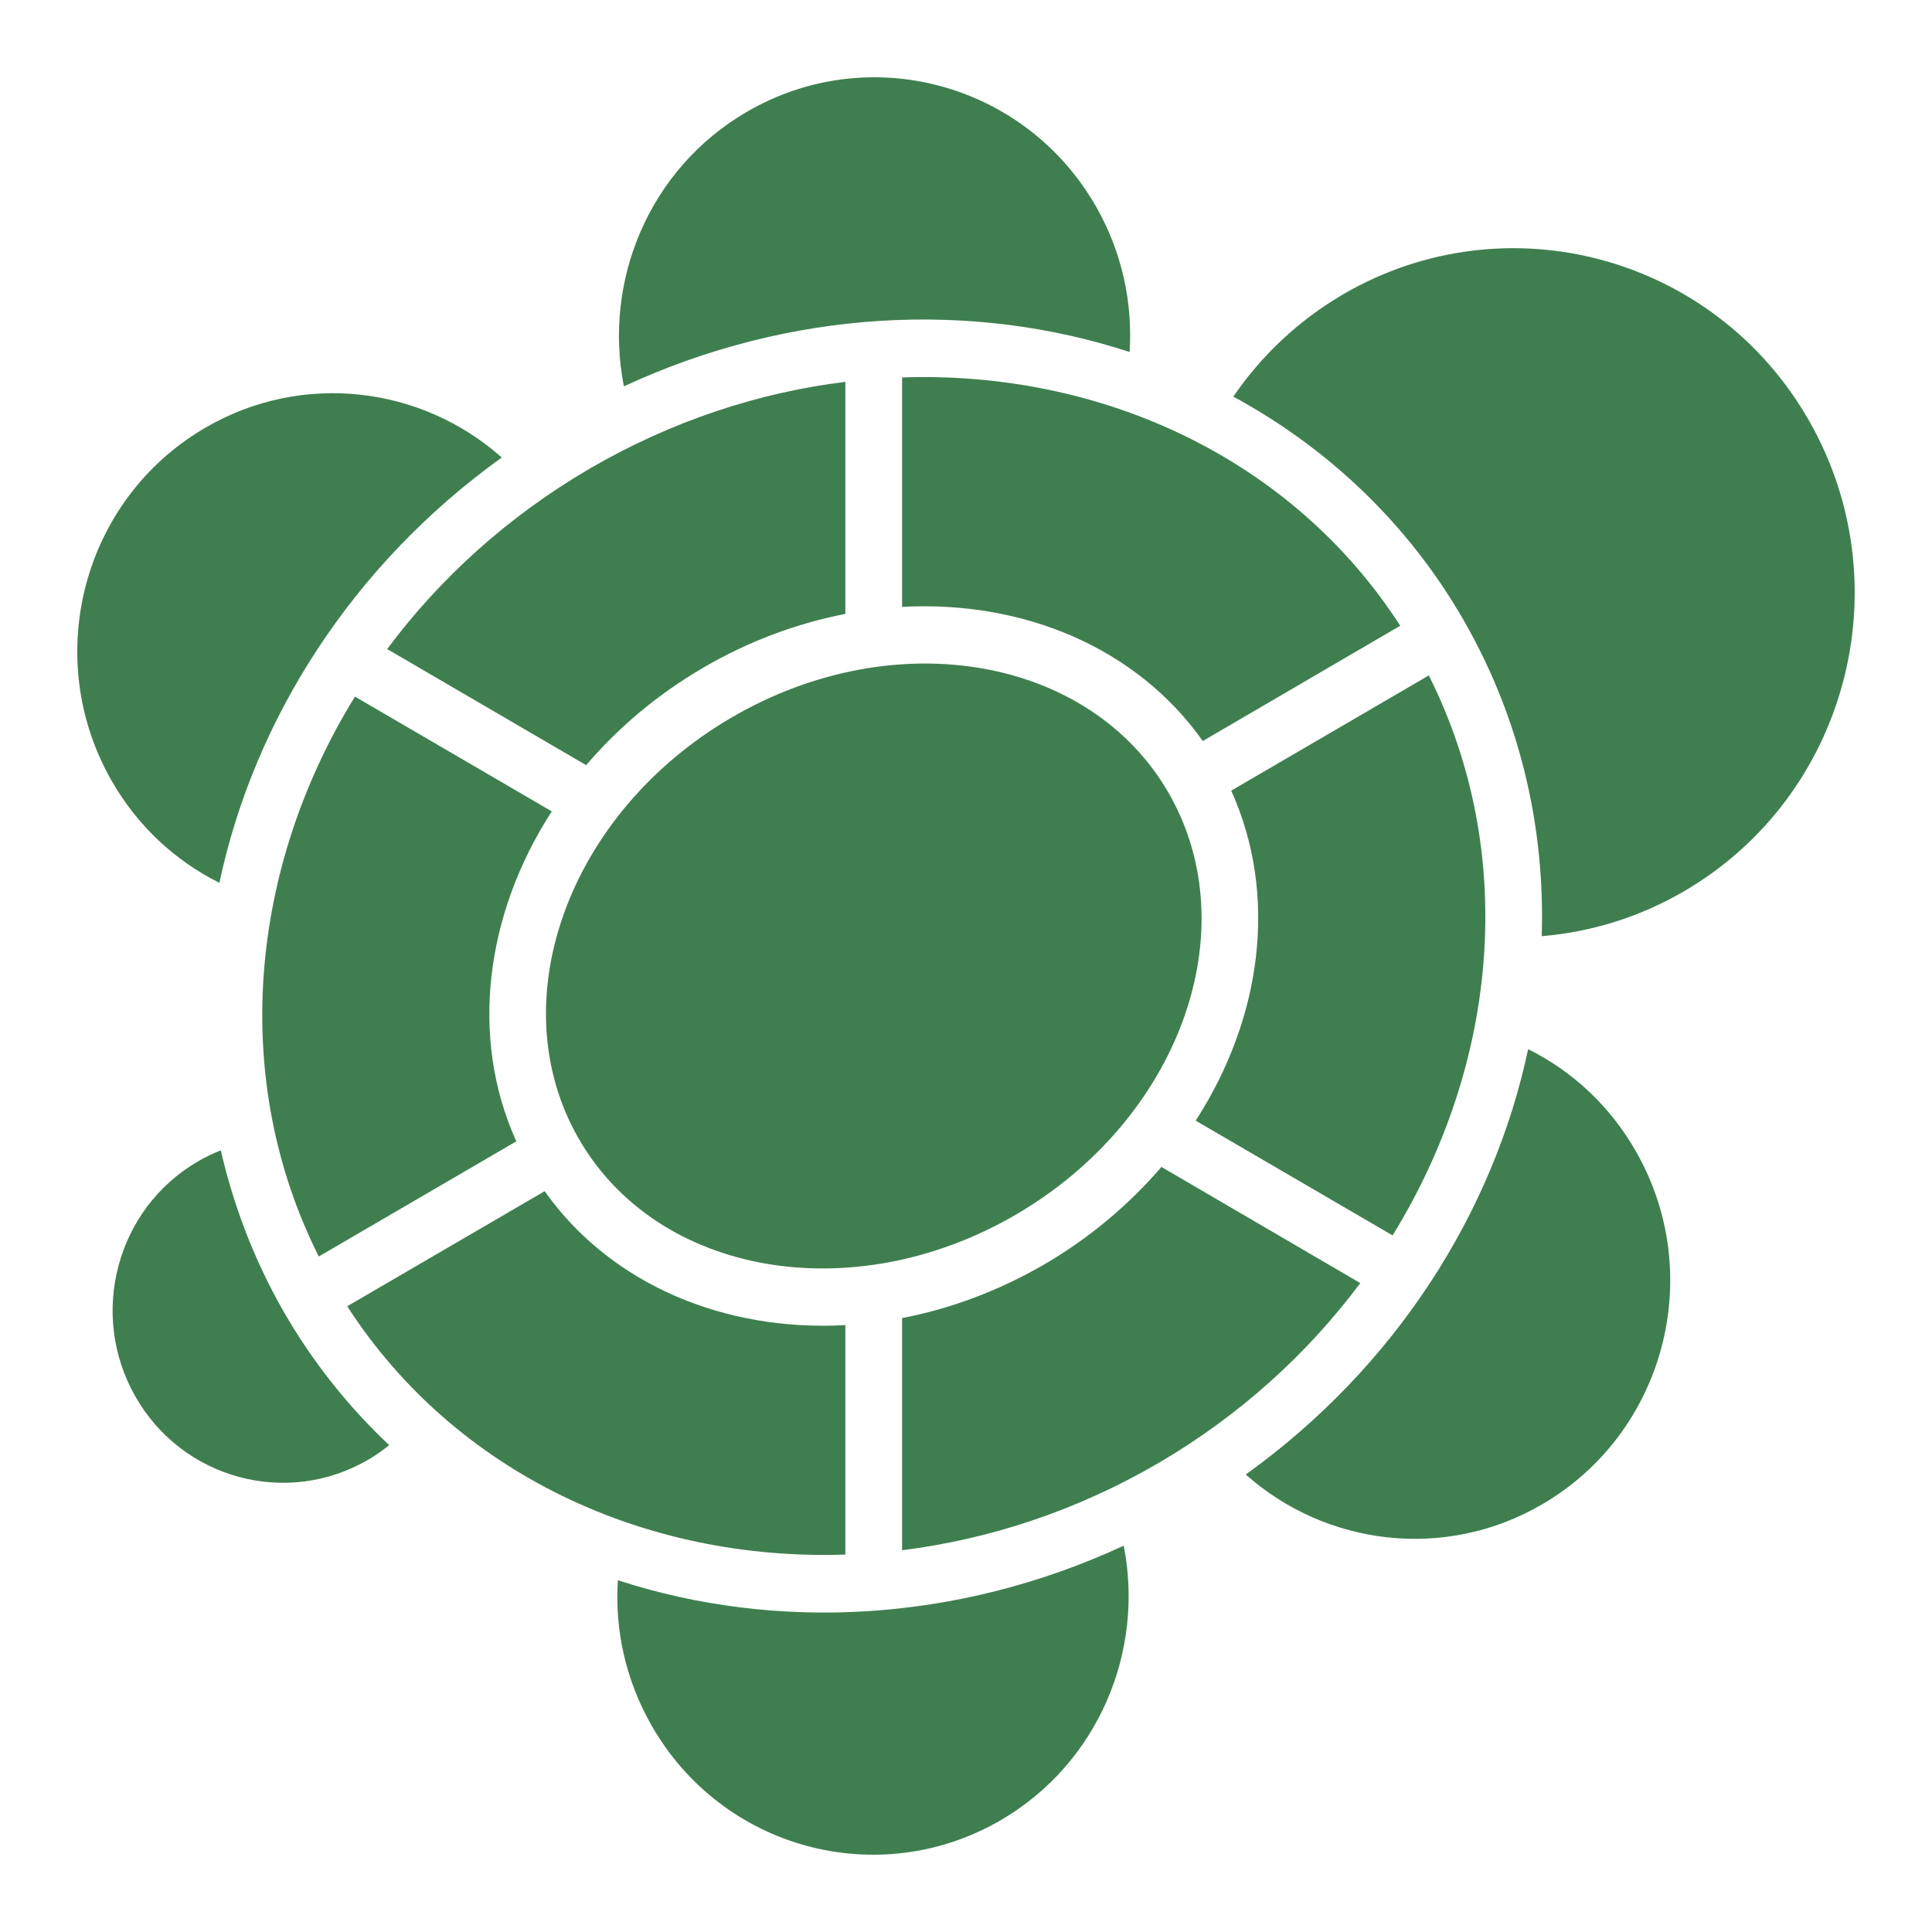 <?xml version="1.0" encoding="UTF-8" standalone="no"?>
<svg width="25px" height="25px" viewBox="0 0 25 25" version="1.1" xmlns="http://www.w3.org/2000/svg" xmlns:xlink="http://www.w3.org/1999/xlink" xmlns:sketch="http://www.bohemiancoding.com/sketch/ns">
    <!-- Generator: Sketch 3.2.2 (9983) - http://www.bohemiancoding.com/sketch -->
    <title>icon</title>
    <desc>Created with Sketch.</desc>
    <defs>
        <path d="M15.128,10.272 C14.114,8.494 11.579,8.052 9.468,9.284 C7.357,10.514 6.47,12.953 7.485,14.728 C8.501,16.505 11.034,16.948 13.146,15.717 C15.257,14.485 16.143,12.049 15.128,10.272 L15.128,10.272 Z M11.673,7.853 C13.24,7.768 14.709,8.379 15.564,9.589 L18.119,8.097 C16.724,5.935 14.262,4.796 11.673,4.884 L11.673,7.853 L11.673,7.853 Z M6.681,14.769 C6.071,13.419 6.283,11.825 7.14,10.499 L4.593,9.014 C3.225,11.234 2.97,13.958 4.125,16.259 L6.681,14.769 L6.681,14.769 Z M10.939,4.941 C9.817,5.079 8.69,5.448 7.629,6.065 C6.57,6.684 5.689,7.486 5.01,8.399 L7.585,9.901 C7.999,9.416 8.507,8.986 9.1,8.64 C9.693,8.293 10.318,8.065 10.939,7.944 L10.939,4.941 L10.939,4.941 Z M10.939,17.147 C9.373,17.233 7.902,16.62 7.048,15.414 L4.493,16.903 C5.888,19.064 8.35,20.204 10.939,20.116 L10.939,17.147 L10.939,17.147 Z M11.673,20.06 C12.795,19.92 13.923,19.553 14.985,18.935 C16.044,18.317 16.923,17.513 17.602,16.603 L15.029,15.1 C14.614,15.583 14.107,16.015 13.512,16.362 C12.92,16.705 12.296,16.936 11.673,17.056 L11.673,20.06 L11.673,20.06 Z M15.932,10.231 C16.542,11.581 16.33,13.175 15.472,14.501 L18.02,15.986 C19.389,13.765 19.644,11.042 18.489,8.74 L15.932,10.231 L15.932,10.231 Z M3.663,16.959 C3.286,16.297 3.021,15.599 2.857,14.885 C2.757,14.926 2.657,14.971 2.561,15.029 C1.505,15.643 1.144,17.007 1.753,18.073 C2.362,19.14 3.712,19.504 4.767,18.887 C4.863,18.832 4.952,18.767 5.036,18.7 C4.506,18.201 4.041,17.619 3.663,16.959 L3.663,16.959 Z M14.541,20.001 C12.381,21.002 10.034,21.112 7.995,20.448 C7.954,21.081 8.092,21.734 8.431,22.327 C9.344,23.928 11.368,24.474 12.952,23.552 C14.212,22.815 14.811,21.369 14.541,20.001 L14.541,20.001 Z M16.12,19.08 C17.155,20 18.697,20.201 19.957,19.465 C21.54,18.542 22.083,16.497 21.169,14.899 C20.83,14.304 20.338,13.856 19.774,13.576 C19.326,15.692 18.055,17.691 16.12,19.08 L16.12,19.08 Z M18.949,8.042 C19.675,9.312 19.994,10.715 19.95,12.114 C20.58,12.062 21.21,11.872 21.793,11.532 C23.904,10.3 24.626,7.574 23.408,5.442 C22.189,3.309 19.49,2.579 17.379,3.809 C16.795,4.151 16.319,4.606 15.959,5.132 C17.178,5.794 18.224,6.773 18.949,8.042 L18.949,8.042 Z M8.073,4.999 C10.232,3.999 12.579,3.888 14.617,4.555 C14.658,3.919 14.521,3.265 14.183,2.673 C13.267,1.073 11.244,0.525 9.661,1.449 C8.4,2.184 7.803,3.632 8.073,4.999 L8.073,4.999 Z M6.493,5.92 C5.457,5 3.917,4.8 2.655,5.536 C1.072,6.458 0.53,8.503 1.444,10.102 C1.783,10.695 2.274,11.142 2.839,11.424 C3.288,9.308 4.557,7.31 6.493,5.92 L6.493,5.92 Z" id="path-1"></path>
    </defs>
    <g id="Page-1" stroke="none" stroke-width="1" fill="none" fill-rule="evenodd" sketch:type="MSPage">
        <g id="icon" sketch:type="MSArtboardGroup">
            <g id="Shape">
                <use fill="#3F7F4F" fill-rule="evenodd" sketch:type="MSShapeGroup" xlink:href="#path-1"></use>
                <use fill="none" xlink:href="#path-1"></use>
            </g>
        </g>
    </g>
</svg>